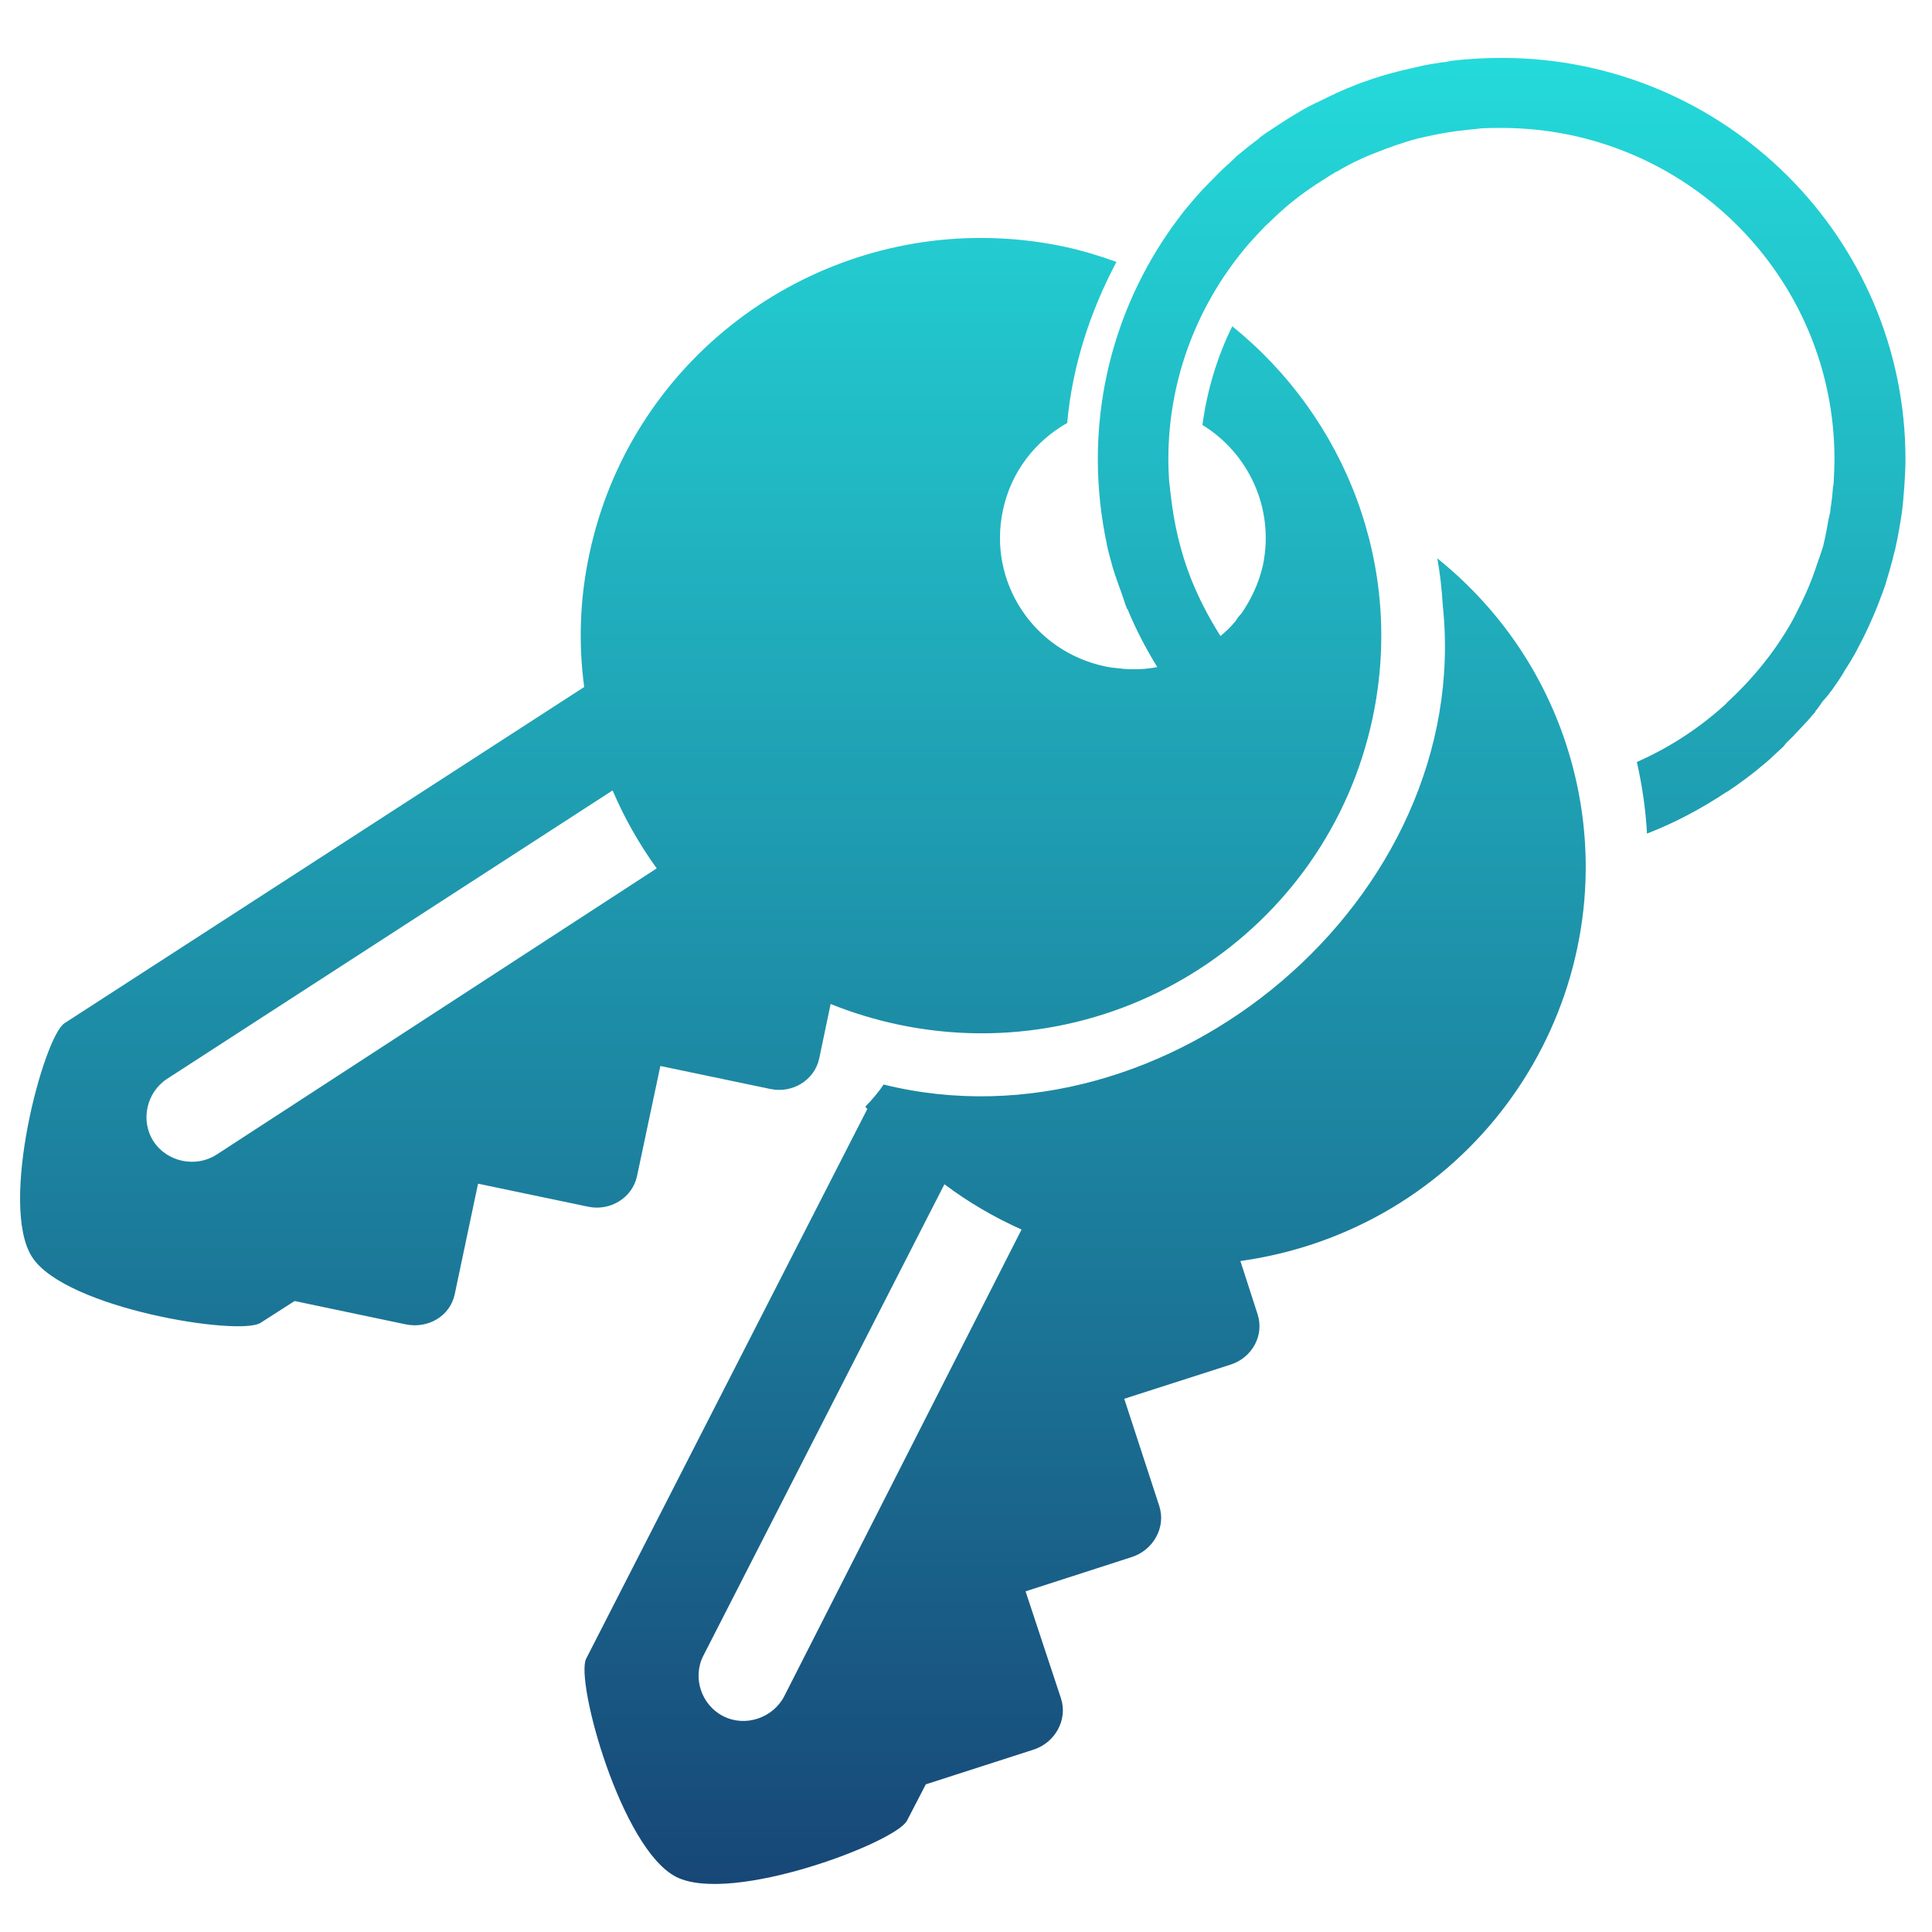 <svg xmlns="http://www.w3.org/2000/svg" xmlns:xlink="http://www.w3.org/1999/xlink" width="64" height="64" viewBox="0 0 64 64" version="1.1"><defs><linearGradient id="linear0" x1="0%" x2="0%" y1="0%" y2="100%"><stop offset="0%" style="stop-color:#24dbdb; stop-opacity:1"/><stop offset="100%" style="stop-color:#174475; stop-opacity:1"/></linearGradient></defs><g id="surface1"><path style=" stroke:none;fill-rule:nonzero;fill:url(#linear0);" d="M 49.738 1.918 C 49.191 1.918 48.652 1.949 48.125 2.008 C 48.031 2.02 47.941 2.047 47.855 2.059 C 47.805 2.062 47.754 2.062 47.707 2.074 C 47.586 2.098 47.453 2.113 47.328 2.137 C 47.148 2.168 46.977 2.211 46.805 2.25 C 46.457 2.328 46.105 2.414 45.77 2.516 C 45.562 2.582 45.352 2.648 45.148 2.723 C 45.078 2.75 45.004 2.77 44.93 2.805 C 44.488 2.973 44.062 3.176 43.645 3.387 C 43.617 3.395 43.602 3.406 43.574 3.418 C 43.484 3.465 43.387 3.512 43.293 3.559 C 43.145 3.637 43.008 3.73 42.863 3.812 C 42.699 3.906 42.547 4.008 42.387 4.113 C 42.359 4.129 42.324 4.156 42.293 4.172 C 42.105 4.301 41.914 4.414 41.738 4.551 C 41.715 4.566 41.703 4.586 41.688 4.602 C 41.484 4.754 41.277 4.91 41.09 5.074 C 41.043 5.105 41.008 5.137 40.969 5.172 C 40.875 5.258 40.785 5.348 40.688 5.438 C 40.633 5.488 40.578 5.531 40.527 5.582 C 40.441 5.66 40.367 5.738 40.293 5.816 C 40.145 5.965 40 6.109 39.863 6.254 C 39.852 6.262 39.848 6.266 39.84 6.277 C 39.719 6.41 39.598 6.543 39.48 6.684 C 39.32 6.871 39.16 7.062 39.023 7.258 C 39.012 7.262 39.012 7.273 39 7.285 C 37.348 9.5 36.367 12.246 36.367 15.215 C 36.367 16.172 36.473 17.121 36.664 18.02 C 36.664 18.027 36.664 18.035 36.664 18.039 C 36.719 18.289 36.789 18.535 36.855 18.781 C 36.945 19.082 37.055 19.375 37.16 19.668 C 37.176 19.719 37.188 19.758 37.207 19.805 C 37.246 19.926 37.285 20.051 37.336 20.172 C 37.34 20.172 37.348 20.172 37.348 20.172 C 37.621 20.84 37.961 21.488 38.336 22.098 C 37.969 22.168 37.594 22.188 37.207 22.156 C 37.18 22.156 37.152 22.145 37.125 22.145 C 36.961 22.129 36.789 22.117 36.621 22.078 C 34.234 21.582 32.715 19.273 33.223 16.902 C 33.492 15.625 34.297 14.609 35.352 14.012 C 35.52 12.141 36.105 10.332 36.984 8.676 C 36.422 8.473 35.84 8.297 35.242 8.168 C 34.344 7.98 33.449 7.887 32.566 7.883 C 26.406 7.844 20.855 12.113 19.527 18.336 C 19.203 19.848 19.16 21.316 19.352 22.758 L 2.137 33.895 C 1.449 34.336 -0.055 39.93 1.07 41.652 C 2.191 43.355 7.945 44.27 8.633 43.82 L 9.758 43.098 L 13.441 43.871 C 14.176 44.023 14.906 43.602 15.062 42.879 L 15.836 39.211 L 19.48 39.973 C 20.211 40.129 20.945 39.684 21.102 38.961 L 21.875 35.312 L 25.52 36.074 C 26.246 36.227 26.98 35.789 27.137 35.066 L 27.516 33.258 C 28.227 33.547 28.988 33.777 29.758 33.941 C 36.918 35.449 43.957 30.906 45.469 23.785 C 46.535 18.77 44.566 13.824 40.82 10.809 C 40.312 11.84 39.984 12.945 39.832 14.078 C 41.367 15.016 42.227 16.859 41.836 18.723 C 41.703 19.316 41.445 19.859 41.117 20.332 C 41.031 20.414 40.973 20.5 40.93 20.578 C 40.918 20.59 40.914 20.594 40.906 20.602 C 40.77 20.77 40.605 20.922 40.43 21.07 C 40.051 20.469 39.715 19.832 39.449 19.16 C 39.105 18.281 38.887 17.352 38.781 16.383 C 38.773 16.305 38.758 16.223 38.754 16.145 C 38.746 16.086 38.738 16.02 38.73 15.953 C 38.715 15.707 38.703 15.469 38.703 15.215 C 38.703 12.492 39.715 9.996 41.367 8.078 C 41.551 7.871 41.738 7.668 41.926 7.477 C 41.953 7.457 41.969 7.434 41.996 7.414 C 42.184 7.227 42.387 7.039 42.594 6.859 C 42.637 6.824 42.684 6.785 42.723 6.75 C 43.094 6.445 43.484 6.172 43.902 5.914 C 44.016 5.836 44.141 5.762 44.262 5.691 C 44.277 5.684 44.285 5.684 44.293 5.68 C 44.414 5.605 44.539 5.539 44.66 5.473 C 44.723 5.438 44.789 5.41 44.848 5.375 C 45.035 5.285 45.215 5.203 45.41 5.121 C 45.418 5.117 45.438 5.109 45.457 5.105 C 45.48 5.098 45.508 5.086 45.535 5.074 C 46.004 4.887 46.48 4.715 46.977 4.586 C 47.047 4.566 47.117 4.559 47.184 4.539 C 47.652 4.43 48.129 4.348 48.613 4.301 C 48.773 4.289 48.93 4.266 49.09 4.25 C 49.305 4.238 49.52 4.238 49.738 4.238 C 55.832 4.238 60.77 9.156 60.77 15.215 C 60.77 15.41 60.762 15.613 60.75 15.816 C 60.75 15.887 60.742 15.977 60.738 16.051 C 60.73 16.086 60.727 16.113 60.719 16.145 C 60.703 16.387 60.676 16.621 60.637 16.859 C 60.633 16.895 60.633 16.93 60.625 16.969 C 60.613 17.035 60.594 17.102 60.578 17.176 C 60.523 17.477 60.469 17.801 60.391 18.102 C 60.379 18.145 60.363 18.18 60.355 18.215 C 60.312 18.359 60.258 18.496 60.207 18.645 C 60.152 18.82 60.086 19 60.02 19.18 C 59.883 19.527 59.73 19.871 59.559 20.199 C 59.492 20.336 59.426 20.469 59.352 20.602 C 58.785 21.602 58.047 22.508 57.195 23.285 L 57.195 23.297 C 56.324 24.098 55.328 24.754 54.223 25.242 C 54.398 26.02 54.516 26.812 54.559 27.613 C 55.492 27.254 56.371 26.781 57.195 26.234 C 57.195 26.234 57.207 26.238 57.207 26.234 C 57.652 25.938 58.078 25.621 58.484 25.273 C 58.582 25.188 58.676 25.109 58.762 25.023 C 58.867 24.922 58.965 24.836 59.07 24.738 C 59.109 24.699 59.137 24.648 59.18 24.605 C 59.336 24.457 59.48 24.309 59.621 24.152 C 59.797 23.969 59.961 23.789 60.121 23.598 C 60.133 23.586 60.137 23.566 60.148 23.547 C 60.23 23.457 60.297 23.344 60.367 23.246 C 60.457 23.137 60.559 23.039 60.637 22.918 C 60.672 22.883 60.695 22.848 60.719 22.809 C 60.848 22.629 60.973 22.445 61.086 22.254 C 61.094 22.242 61.094 22.234 61.098 22.227 C 61.242 22.008 61.375 21.789 61.5 21.559 C 61.516 21.531 61.527 21.492 61.547 21.465 C 61.785 21.027 61.996 20.562 62.188 20.09 C 62.242 19.953 62.289 19.816 62.344 19.68 C 62.387 19.562 62.43 19.453 62.469 19.328 C 62.473 19.312 62.477 19.289 62.484 19.27 C 62.559 19.031 62.625 18.789 62.691 18.547 C 62.715 18.457 62.734 18.375 62.754 18.289 C 62.77 18.25 62.781 18.207 62.785 18.168 C 62.836 17.953 62.879 17.734 62.914 17.516 C 62.949 17.312 62.984 17.109 63.012 16.902 C 63.039 16.695 63.055 16.48 63.07 16.266 C 63.078 16.199 63.086 16.133 63.086 16.062 C 63.105 15.777 63.121 15.5 63.121 15.215 C 63.121 7.871 57.125 1.918 49.75 1.918 M 47.613 18.496 C 47.707 19.012 47.762 19.52 47.793 20.047 C 48.828 29.75 38.707 38.266 29.27 35.926 C 29.098 36.188 28.887 36.43 28.664 36.66 C 28.684 36.684 28.707 36.707 28.73 36.738 L 19.418 54.945 C 19.047 55.668 20.574 61.246 22.402 62.176 C 24.238 63.098 29.676 61.035 30.047 60.309 L 30.668 59.109 L 34.242 57.957 C 34.949 57.727 35.375 56.973 35.148 56.266 L 33.973 52.715 L 37.496 51.578 C 38.203 51.348 38.633 50.594 38.402 49.887 L 37.242 46.336 L 40.77 45.203 C 41.48 44.973 41.891 44.23 41.656 43.527 L 41.09 41.773 C 41.84 41.668 42.625 41.492 43.375 41.25 C 50.336 39 54.141 31.555 51.875 24.637 C 51.051 22.129 49.539 20.047 47.613 18.496 M 20.293 26.184 C 20.684 27.098 21.172 27.957 21.754 28.766 L 7.172 38.25 C 6.488 38.691 5.535 38.496 5.086 37.809 C 4.641 37.121 4.852 36.184 5.535 35.738 L 20.293 26.184 M 31.285 39.23 C 32.082 39.828 32.934 40.324 33.84 40.73 L 25.98 56.188 C 25.609 56.91 24.691 57.223 23.961 56.852 C 23.234 56.484 22.926 55.57 23.301 54.844 L 31.285 39.23 "/></g></svg>
